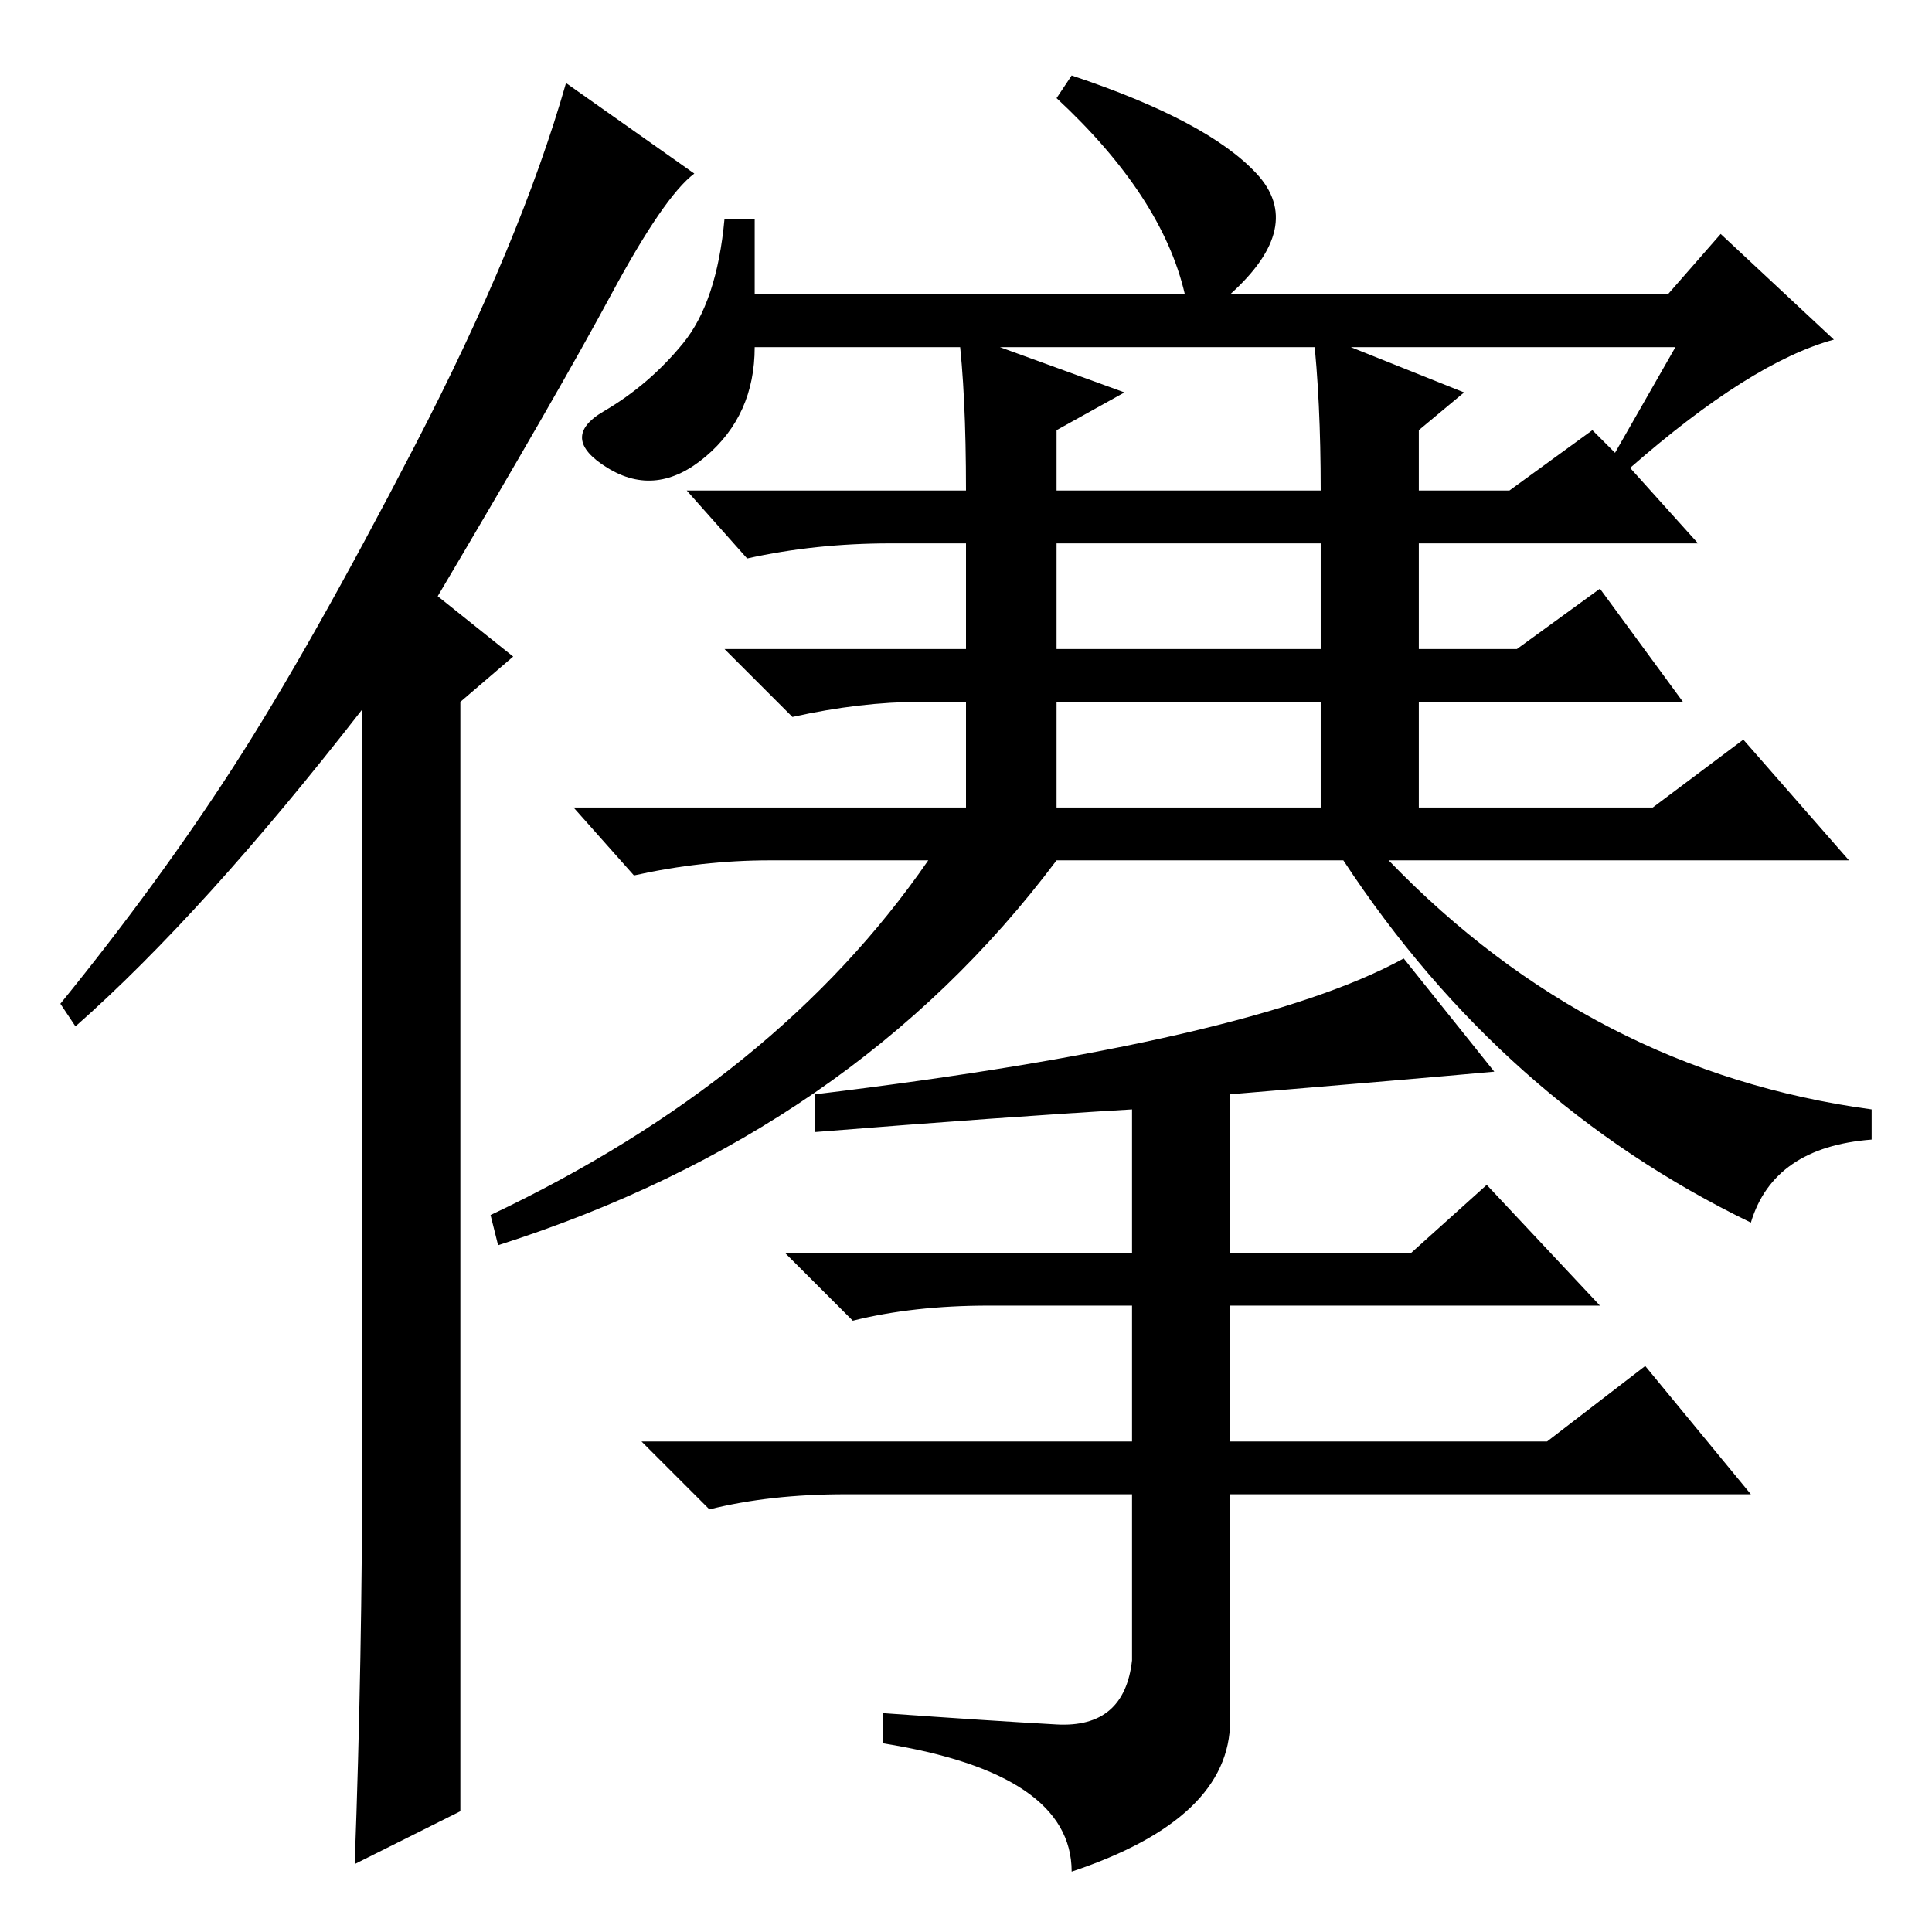 <?xml version="1.0" standalone="no"?>
<!DOCTYPE svg PUBLIC "-//W3C//DTD SVG 1.1//EN" "http://www.w3.org/Graphics/SVG/1.1/DTD/svg11.dtd" >
<svg xmlns="http://www.w3.org/2000/svg" xmlns:xlink="http://www.w3.org/1999/xlink" version="1.1" viewBox="0 -36 256 256">
  <g transform="matrix(1 0 0 -1 0 220)">
   <path fill="currentColor"
d="M48 64v98q-21 -27 -38 -42l-2 3q13 16 23 31.5t24 42.5t20 48l17 -12q-4 -3 -11 -16t-23 -40l10 -8l-7 -6v-147l-14 -7q1 27 1 55zM140 170h35v14h-35v-14zM140 149h35v14h-35v-14zM127 212l22 -8l-9 -5v-8h35q0 12 -1 21l20 -8l-6 -5v-8h12l11 8l3 -3l8 14h-122
q0 -9 -6.5 -14.5t-13 -1.5t-0.5 7.5t10.5 9t5.5 16.5h4v-10h57q-3 13 -17 26l2 3q18 -6 24.5 -13t-3.5 -16h58l7 8l15 -14q-11 -3 -27 -17l9 -10h-37v-14h13l11 8l11 -15h-35v-14h31l12 9l14 -16h-61q27 -28 64 -33v-4q-13 -1 -16 -11q-33 16 -54 48h-38q-27 -36 -74 -51
l-1 4q38 18 58 47h-21q-9 0 -18 -2l-8 9h52v14h-6q-8 0 -17 -2l-9 9h32v14h-10q-10 0 -19 -2l-8 9h37q0 13 -1 21zM186 129l12 -15q-11 -1 -35 -3v-21h24l10 9l15 -16h-49v-18h42l13 10l14 -17h-69v-30q0 -13 -21 -20q0 13 -25 17v4q14 -1 23 -1.5t10 8.5v22h-38
q-10 0 -18 -2l-9 9h65v18h-19q-10 0 -18 -2l-9 9h46v19q-17 -1 -42 -3v5q58 7 78 18z" />
  </g>

</svg>
